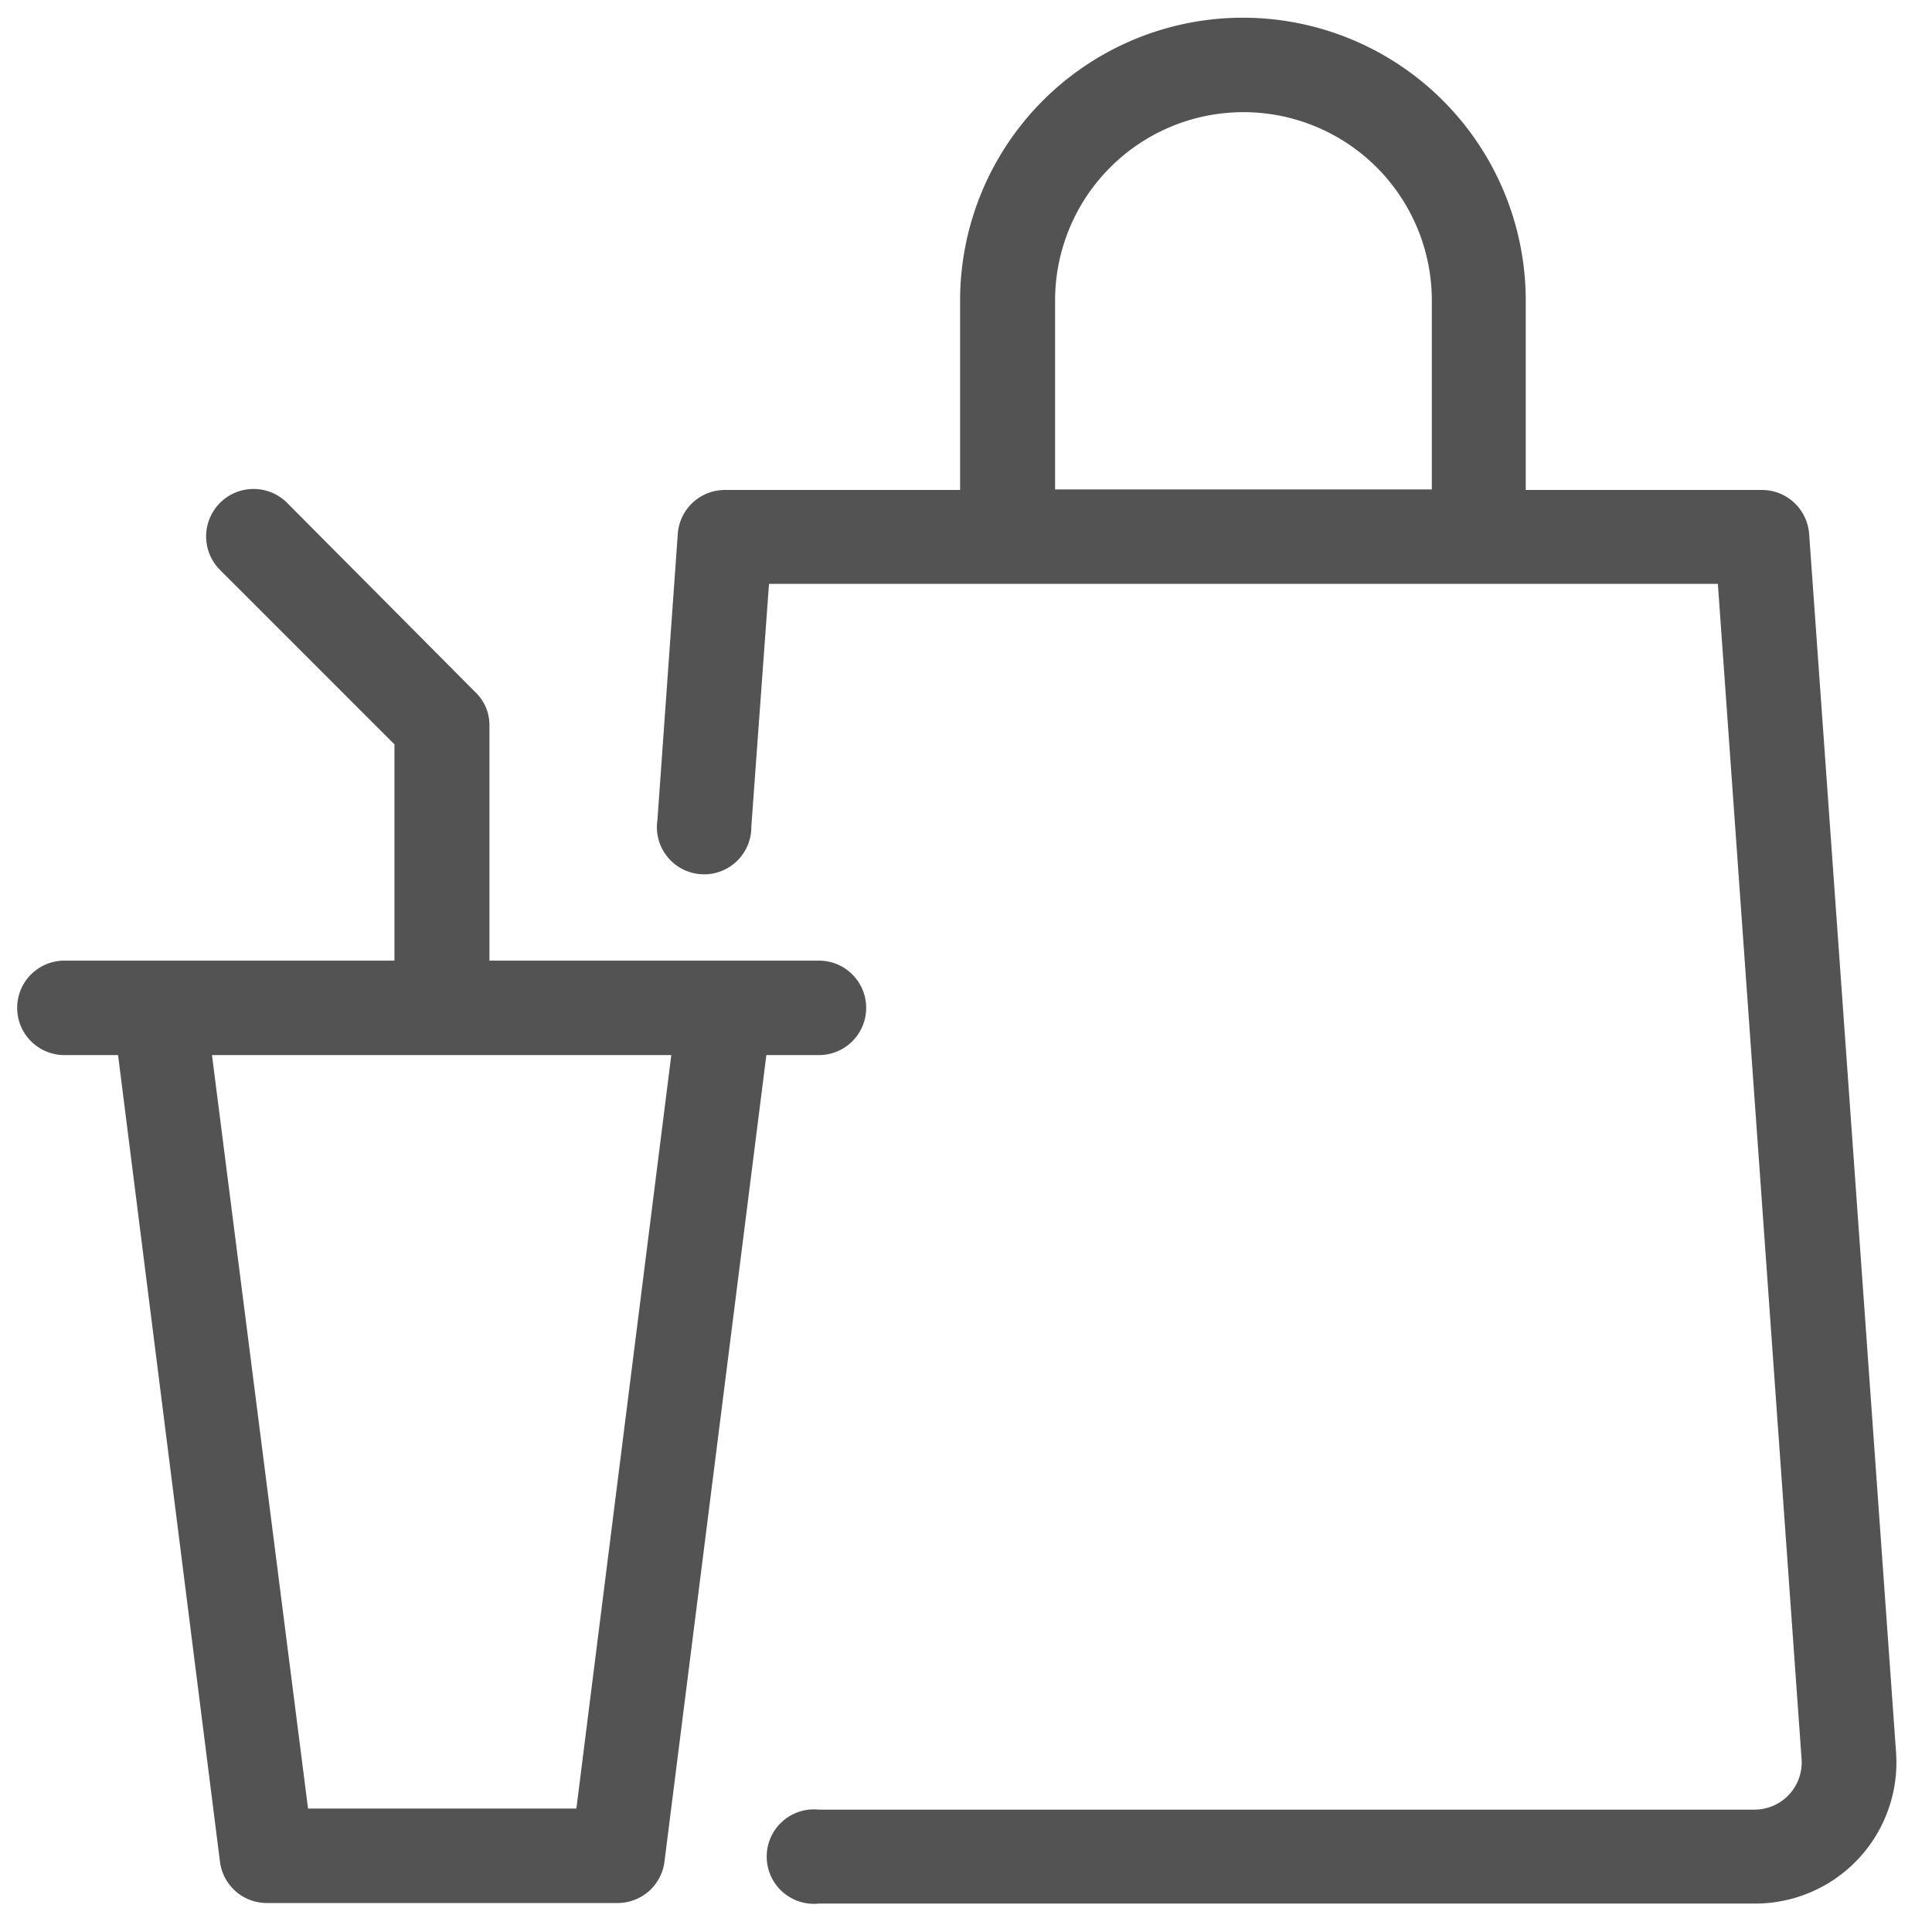 <svg width='36' height='36' xmlns='http://www.w3.org/2000/svg'><path d='M14.33 10.87L14 15.4a.88.88 0 11-1.75-.12l.38-5.34a.88.88 0 01.88-.81h19.32c.46 0 .84.35.88.81l1.62 22.71a2.63 2.63 0 01-2.64 2.82H15.26a.88.88 0 110-1.75H32.7a.88.88 0 00.87-.94l-1.56-21.9H14.33zm12.35-1.75V5.6a3.51 3.51 0 10-7.02 0v3.52h7.02zM9.12 17.9h6.14a.88.88 0 010 1.76h-.98l-1.9 15.04a.88.88 0 01-.87.76H4.97a.88.88 0 01-.87-.76L2.2 19.66h-1a.88.88 0 110-1.76h6.15v-4.03L4.1 10.62a.88.88 0 111.25-1.25l3.5 3.52c.17.16.27.38.27.62v4.39zm3.4 1.76H3.95L5.74 33.7h5l1.77-14.05zM23.16.33a5.27 5.27 0 015.27 5.27V10c0 .48-.4.87-.88.87h-8.78a.88.88 0 01-.88-.88V5.6A5.27 5.27 0 0123.17.33z' fill='#535353'/></svg>